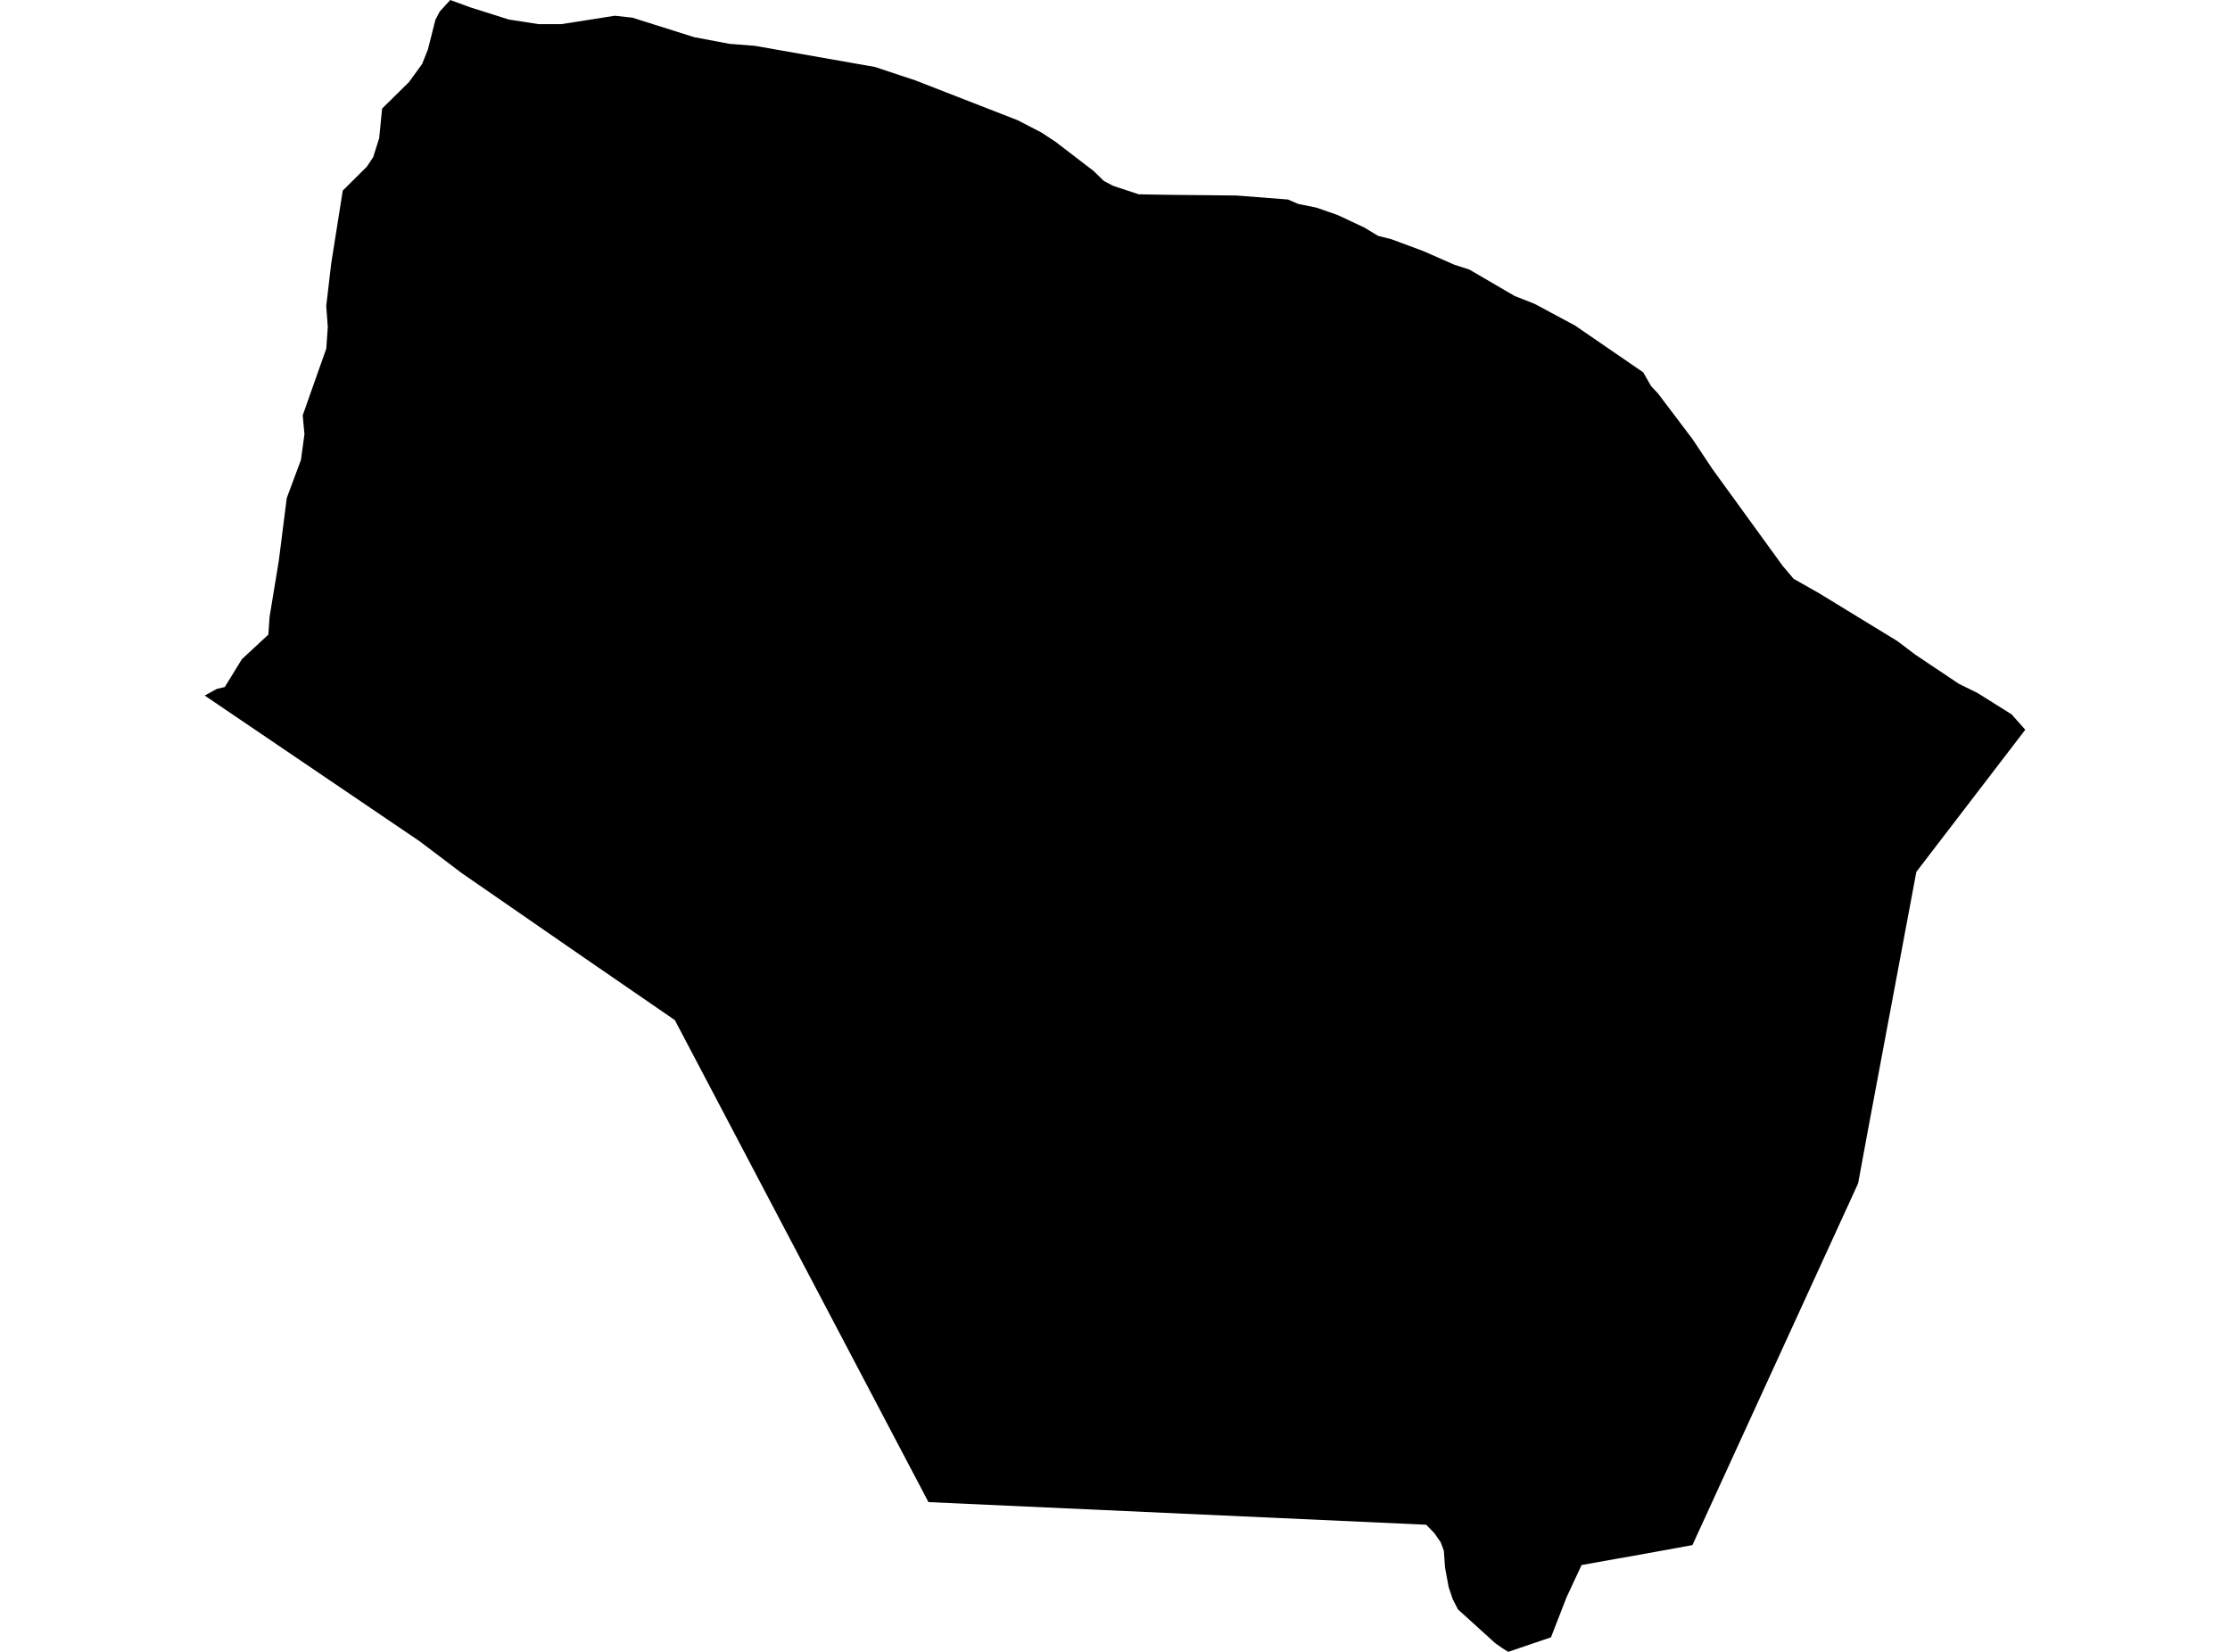 <?xml version='1.0'?>
<svg  baseProfile = 'tiny' width = '540' height = '400' stroke-linecap = 'round' stroke-linejoin = 'round' version='1.1' xmlns='http://www.w3.org/2000/svg'>
<path id='1623401001' title='1623401001'  d='M 311.883 48.314 314.383 49.389 318.783 50.277 323.908 52.064 330.333 55.077 333.721 57.114 336.958 57.939 344.696 60.814 352.171 64.102 355.834 65.29 366.784 71.677 371.584 73.565 381.397 78.827 397.91 90.165 399.823 93.503 401.473 95.253 409.861 106.353 414.661 113.566 431.674 137.017 434.324 140.154 440.474 143.642 459.5 155.267 463.712 158.467 474.338 165.58 478.925 167.843 487.113 172.98 490.426 176.706 464.05 211.119 452.174 274.484 449.949 286.559 409.823 374.149 394.748 376.887 391.91 377.374 382.985 378.974 379.347 386.775 375.572 396.475 365.209 400 363.697 399.037 362.034 397.862 353.046 389.712 351.771 387.225 350.796 384.325 349.909 379.524 349.634 375.524 348.871 373.462 347.321 371.237 345.346 369.212 224.83 363.736 163.415 247.02 141.227 231.757 111.789 211.407 101.638 203.731 49.574 168.43 52.474 166.83 54.425 166.368 58.575 159.617 64.975 153.68 65.287 149.317 67.512 135.804 69.437 120.604 72.875 111.366 73.725 105.153 73.3 100.578 79.013 84.403 79.375 79.202 79 74.09 80.2 63.827 83 46.151 88.826 40.364 90.363 38.064 91.826 33.439 92.526 26.288 99.038 19.876 102.226 15.475 103.626 11.963 105.426 4.813 106.489 2.775 109.039 0 113.901 1.788 123.214 4.725 130.439 5.85 135.902 5.85 148.877 3.813 153.128 4.275 168.091 9 176.628 10.613 182.816 11.1 211.929 16.226 221.717 19.488 246.431 29.113 252.231 32.114 255.568 34.314 264.831 41.414 267.281 43.801 269.519 44.989 275.744 47.051 282.932 47.176 299.345 47.339 311.883 48.314 Z' />
</svg>